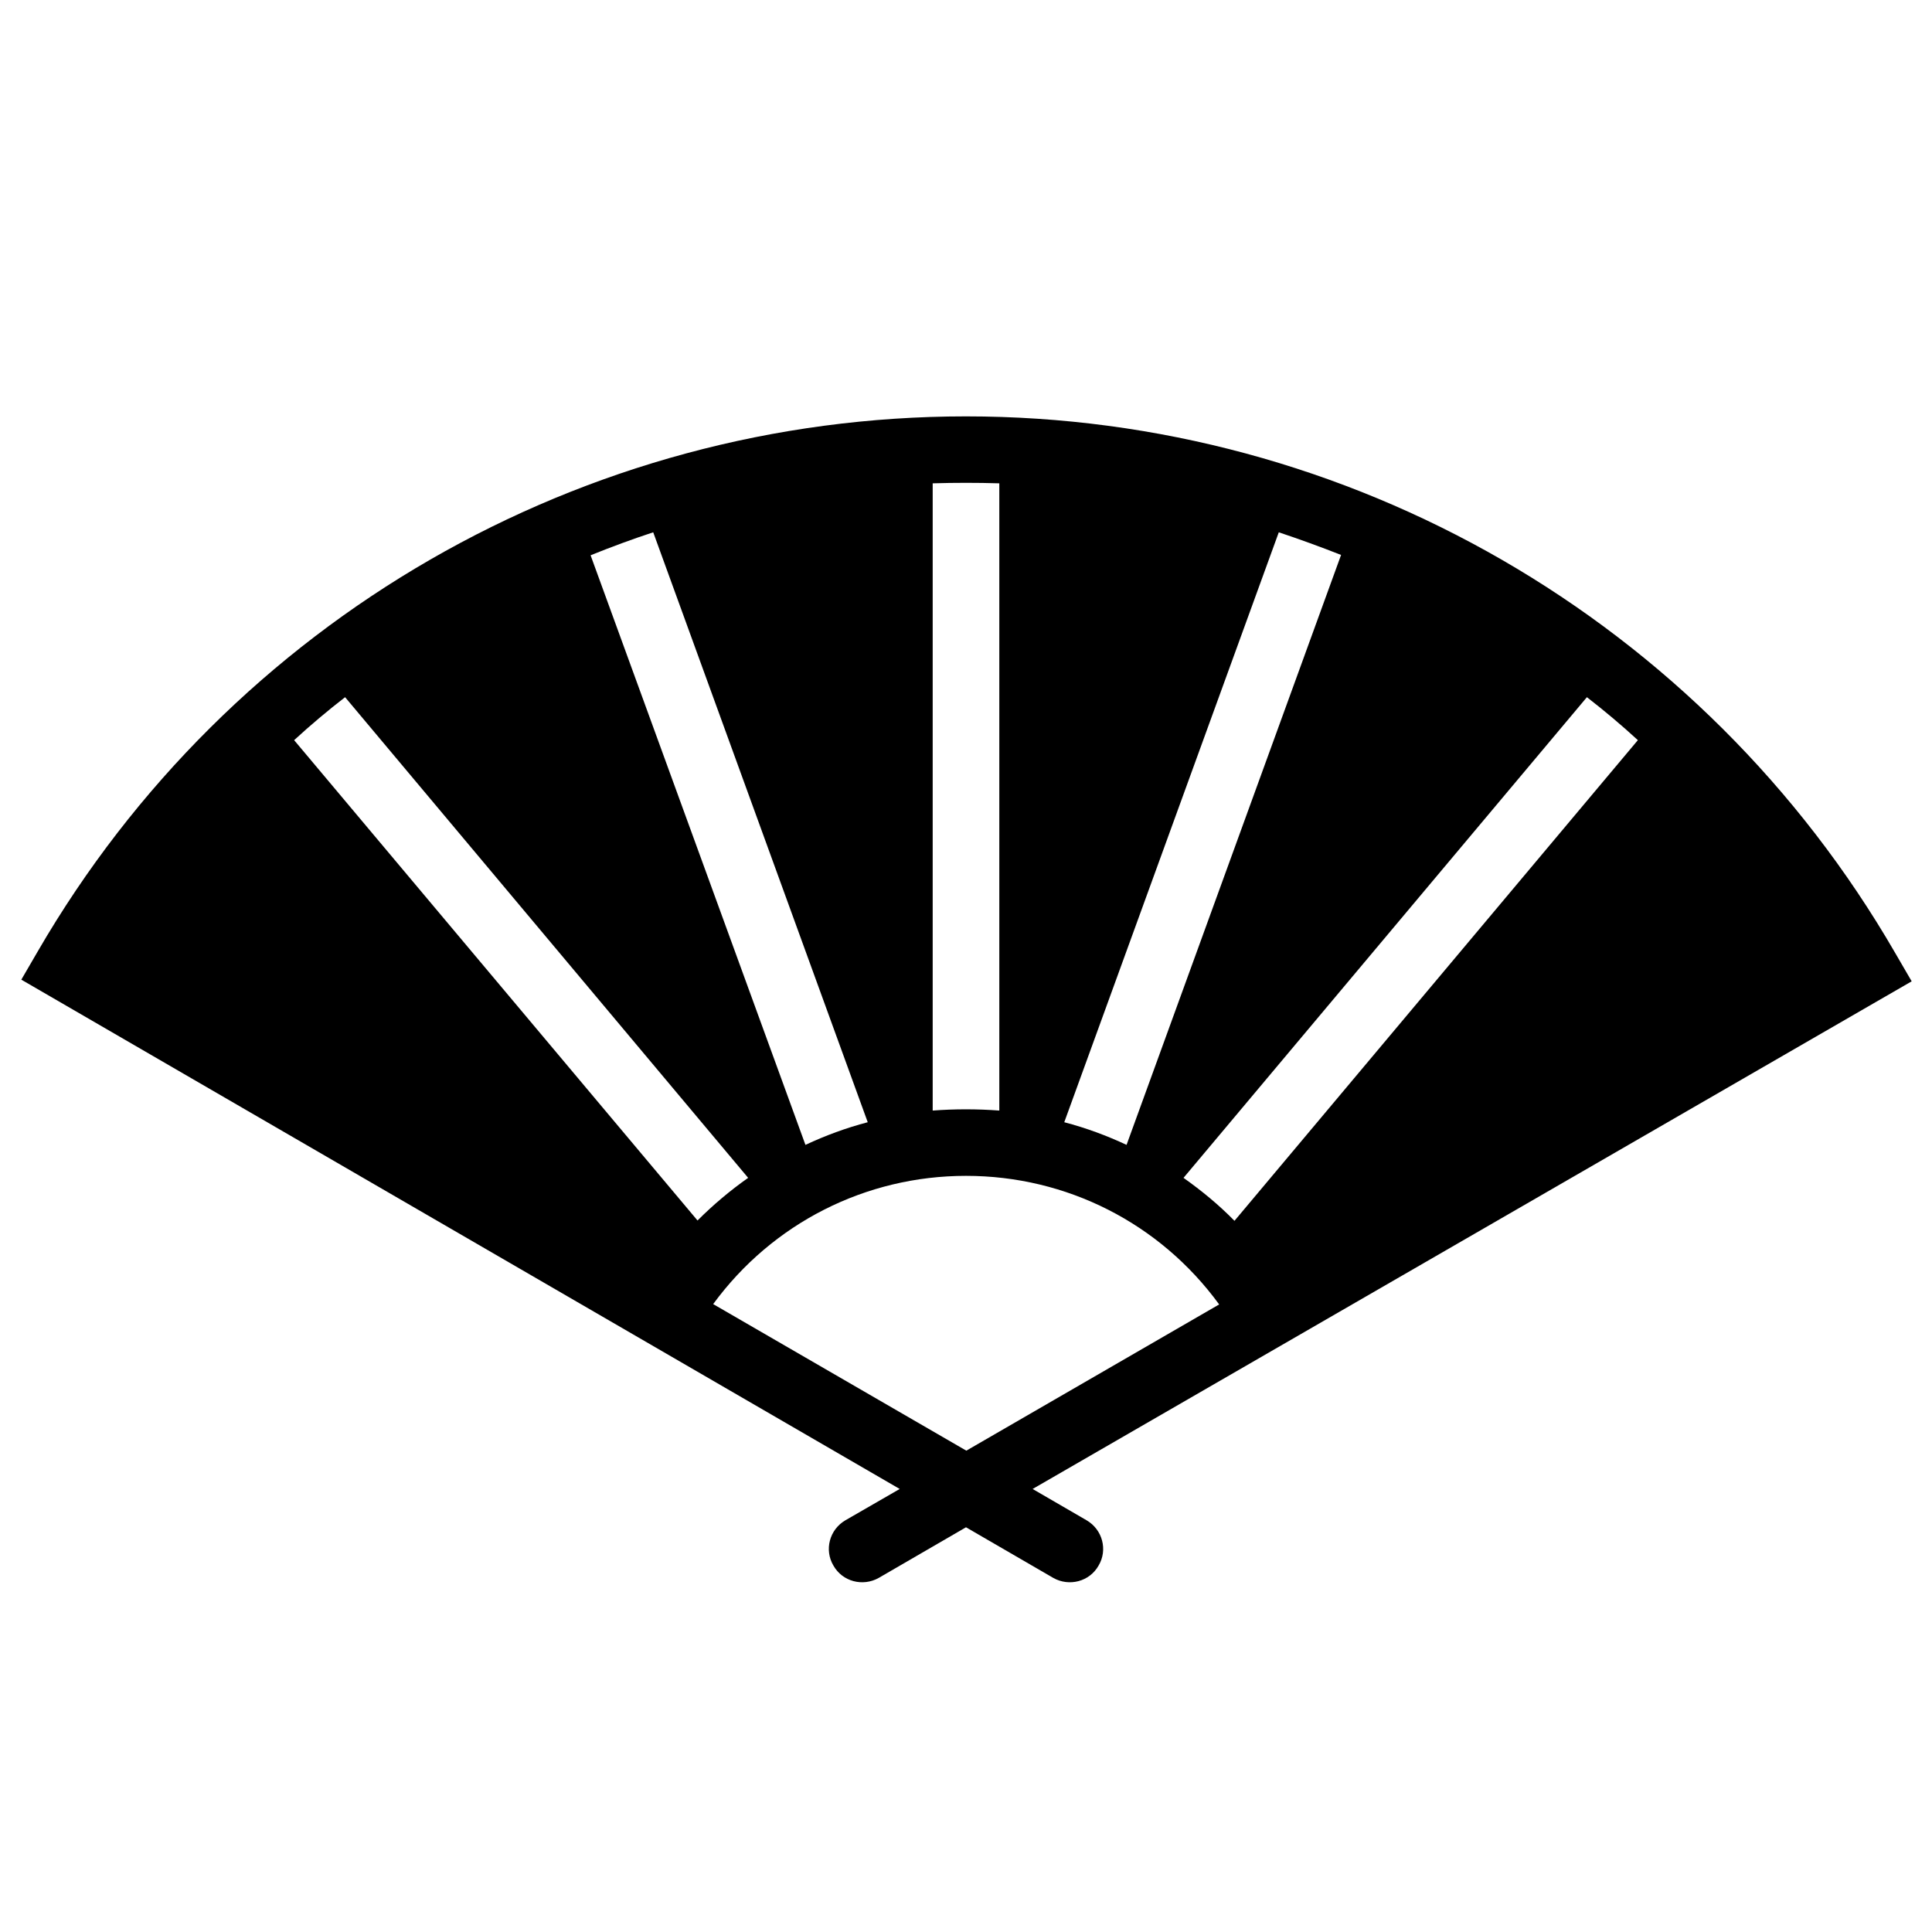 <?xml version="1.0" encoding="UTF-8"?>
<!DOCTYPE svg PUBLIC "-//W3C//DTD SVG 1.1//EN" "http://www.w3.org/Graphics/SVG/1.1/DTD/svg11.dtd">
<svg xmlns="http://www.w3.org/2000/svg" xml:space="preserve" width="580px" height="580px" shape-rendering="geometricPrecision" text-rendering="geometricPrecision" image-rendering="optimizeQuality" fill-rule="nonzero" clip-rule="nonzero" viewBox="0 0 5800 5800" xmlns:xlink="http://www.w3.org/1999/xlink">
	<title>paper_fan icon</title>
	<desc>paper_fan icon from the IconExperience.com I-Collection. Copyright by INCORS GmbH (www.incors.com).</desc>
	<path id="curve0"  d="M2638 4737l262 -152 262 152c48,27 109,11 136,-37 28,-47 12,-108 -36,-136l-162 -94 2639 -1524 -50 -86c-577,-997 -1638,-1610 -2789,-1610 -1150,0 -2209,611 -2786,1605l-50 86 2637 1529 -163 94c-48,28 -64,89 -36,136 27,48 88,64 136,37zm1022 -821l-759 439 -760 -440c178,-243 458,-385 759,-385 302,0 582,142 760,386zm-2624 -1823l1210 1443c-54,38 -105,81 -152,128l-1211 -1442c49,-45 100,-88 153,-129zm925 -495l644 1771c-65,17 -127,40 -187,68l-645 -1770c62,-25 124,-48 188,-69zm1039 -147l0 1883c-67,-5 -134,-5 -200,0l0 -1883c67,-2 133,-2 200,0zm1917 771l-1211 1443c-47,-48 -98,-90 -153,-129l1211 -1443c53,41 104,84 153,129zm-891 -556l-644 1771c-60,-28 -122,-51 -187,-68l644 -1771c63,21 126,44 187,68z"/>
</svg>
